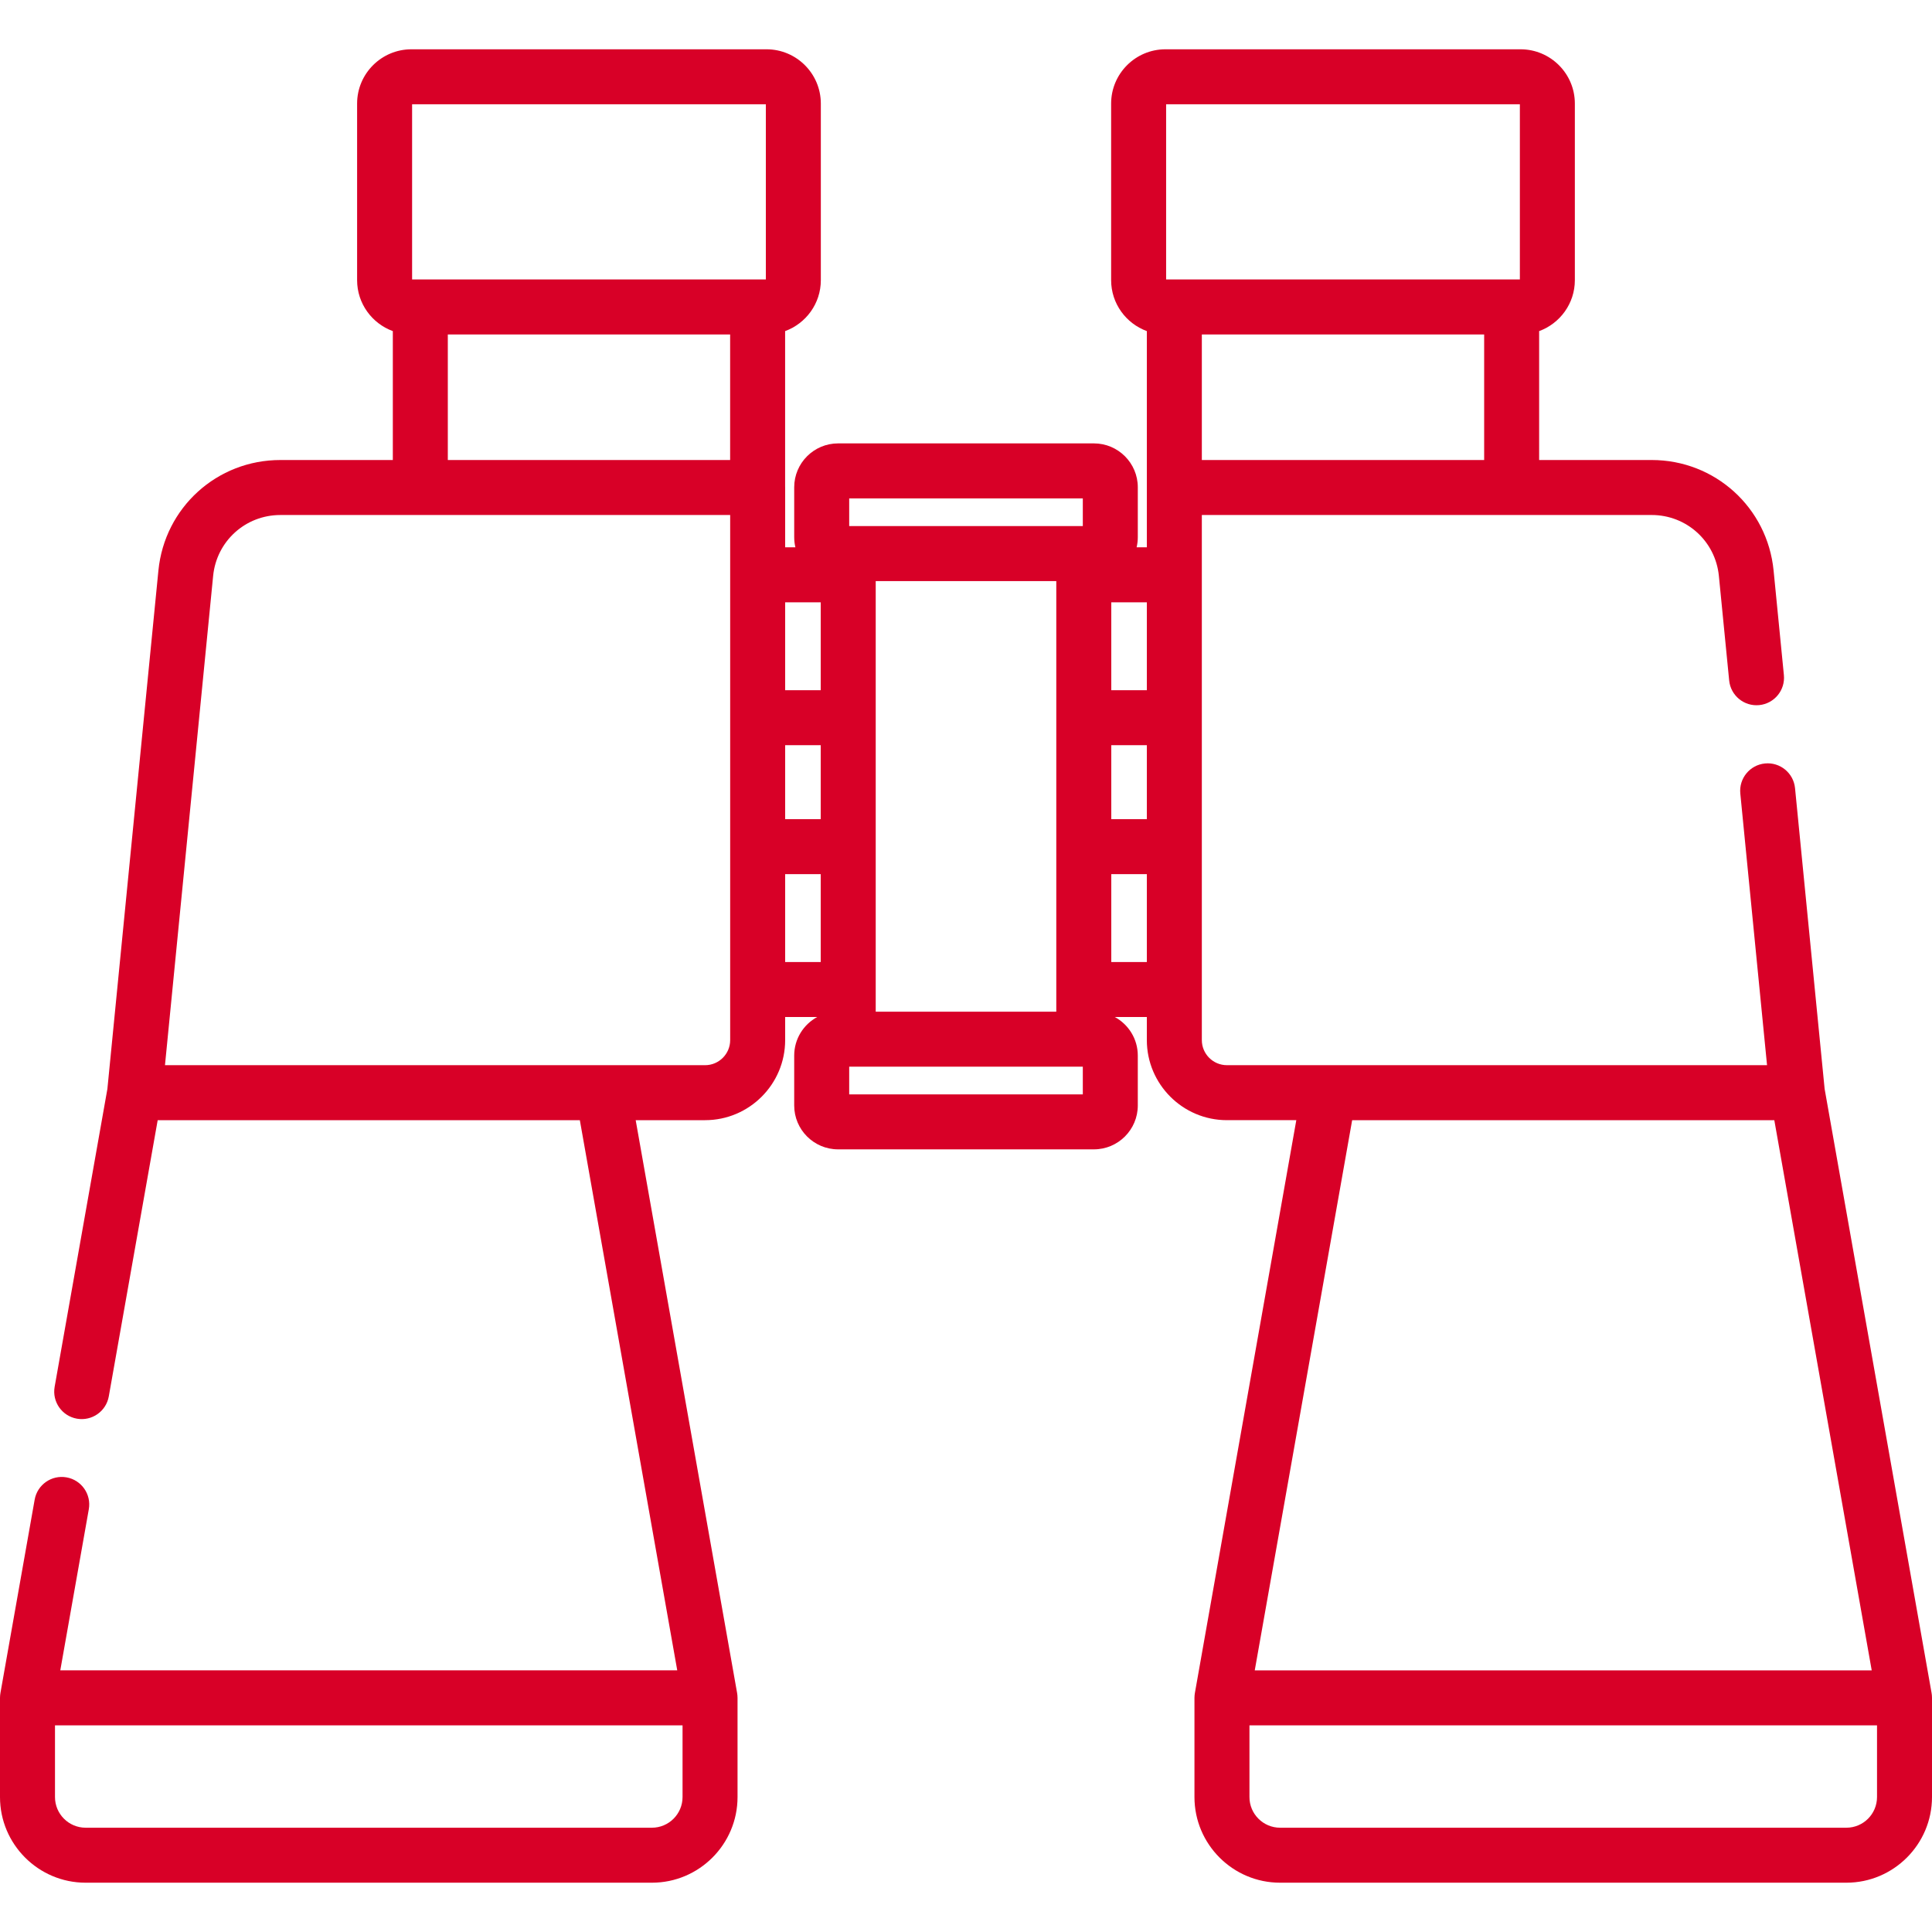 <?xml version="1.0" encoding="iso-8859-1"?>
<!-- Generator: Adobe Illustrator 19.0.0, SVG Export Plug-In . SVG Version: 6.00 Build 0)  -->
<svg xmlns="http://www.w3.org/2000/svg" xmlns:xlink="http://www.w3.org/1999/xlink" version="1.1" id="Capa_1" x="0px" y="0px" viewBox="0 0 511.998 511.998" style="enable-background:new 0 0 511.998 511.998;" xml:space="preserve">
<g>
	<g>
		<path d="M511.965,449.257c-0.009-0.093-0.024-0.184-0.036-0.276c-0.014-0.102-0.022-0.204-0.04-0.306l-28.345-160.099    l-7.845-79.712c-0.394-4.005-3.961-6.937-7.965-6.537c-4.005,0.394-6.932,3.96-6.538,7.965l7.086,71.991H352.234    c-0.003,0-0.006,0-0.009,0h-27.08c-3.666,0-6.648-2.982-6.648-6.648v-13.406v-37.86v-34.176v-37.862v-15.85h119.211    c9.248,0,16.904,6.94,17.81,16.143l2.726,27.7c0.394,4.005,3.951,6.929,7.965,6.537c4.005-0.394,6.932-3.96,6.537-7.965    l-2.726-27.7c-1.644-16.697-15.535-29.288-32.313-29.288h-29.821V87.747h-0.001c5.513-2.016,9.466-7.298,9.466-13.5V27.449    c0-7.932-6.453-14.385-14.385-14.385h-94.122c-7.932,0-14.385,6.453-14.385,14.385v46.798c0,6.202,3.953,11.485,9.466,13.5h-0.001    v41.448v15.85h-2.712c0.205-0.862,0.315-1.759,0.315-2.683v-13.23c0-6.411-5.216-11.628-11.627-11.628h-67.802    c-6.411,0-11.627,5.216-11.627,11.628v13.23c0,0.924,0.111,1.821,0.315,2.683h-2.712v-15.85c0-0.073-0.009-0.144-0.011-0.216    V87.747h-0.001c5.513-2.016,9.466-7.298,9.466-13.5V27.449c0-7.932-6.453-14.385-14.385-14.385h-94.122    c-7.932,0-14.385,6.453-14.385,14.385v46.798c0,6.202,3.953,11.485,9.466,13.5h-0.001v34.162h-29.81    c-16.778,0-30.669,12.592-32.313,29.289l-13.521,137.38L14.48,367.519c-0.702,3.963,1.942,7.744,5.905,8.445    c3.964,0.698,7.743-1.943,8.445-5.905l12.96-73.203h111.874l25.814,145.802H15.976l7.56-42.698    c0.702-3.963-1.942-7.744-5.905-8.445c-3.965-0.702-7.744,1.942-8.445,5.905l-9.074,51.255c-0.018,0.101-0.027,0.204-0.04,0.306    c-0.012,0.092-0.028,0.183-0.036,0.276C0.013,449.486,0,449.716,0,449.946v26.291c0,12.515,10.182,22.697,22.697,22.697h150.062    c12.515,0,22.696-10.182,22.696-22.697v-26.291c0-0.23-0.013-0.46-0.035-0.689c-0.009-0.093-0.024-0.184-0.036-0.276    c-0.014-0.102-0.022-0.204-0.04-0.306l-26.88-151.819h18.39c11.701,0,21.221-9.519,21.221-21.221v-6.119h8.492    c-3.625,1.971-6.096,5.806-6.096,10.215v13.23c0,6.411,5.216,11.628,11.627,11.628H289.9c6.411,0,11.627-5.216,11.627-11.628    v-13.23c0-4.408-2.471-8.244-6.096-10.215h8.492v6.119c0,11.701,9.52,21.221,21.221,21.221h18.39l-26.88,151.819    c-0.018,0.101-0.027,0.204-0.04,0.306c-0.012,0.092-0.028,0.183-0.036,0.276c-0.022,0.229-0.035,0.459-0.035,0.689v26.291    c0,12.515,10.182,22.697,22.696,22.697h150.062c12.515,0,22.697-10.182,22.697-22.697v-26.291    C512,449.716,511.987,449.486,511.965,449.257z M180.882,476.237c0,4.48-3.644,8.124-8.123,8.124H22.697    c-4.48,0-8.124-3.644-8.124-8.124v-19.004h166.309V476.237z M193.503,152.333v37.862v34.176v37.862v13.404h-0.001    c0,3.666-2.982,6.648-6.648,6.648h-27.08c-0.003,0-0.006,0-0.009,0H43.72l12.762-129.659c0.906-9.203,8.563-16.143,17.81-16.143    h119.211V152.333z M118.675,121.909V88.632h74.817v33.277H118.675z M202.956,74.059H109.21V27.637h93.746V74.059z M217.5,254.944    h-9.425v-23.289h9.425V254.944z M217.5,217.082h-9.425V197.48h9.425V217.082z M217.5,182.907h-9.425v-23.289h9.425V182.907z     M286.955,290.017h-61.91v-7.339h61.91V290.017z M232.073,268.105V153.99h47.854v114.115H232.073z M286.955,139.416h-61.91v-7.338    h61.91V139.416z M303.925,254.944H294.5v-23.289h9.425V254.944z M303.925,217.082H294.5V197.48h9.425V217.082z M303.925,182.907    H294.5v-23.289h9.425V182.907z M393.315,121.909h-74.817V88.632h74.817V121.909z M309.033,74.059V27.637h93.746v46.422H309.033z     M358.335,296.858h111.874l25.814,145.802H332.521L358.335,296.858z M497.427,476.237c0,4.48-3.644,8.124-8.124,8.124H339.241    c-4.479,0-8.123-3.644-8.123-8.124v-19.004h166.309V476.237z" fill="#D80027"/>
	</g>
</g>
<g>
</g>
<g>
</g>
<g>
</g>
<g>
</g>
<g>
</g>
<g>
</g>
<g>
</g>
<g>
</g>
<g>
</g>
<g>
</g>
<g>
</g>
<g>
</g>
<g>
</g>
<g>
</g>
<g>
</g>
</svg>
